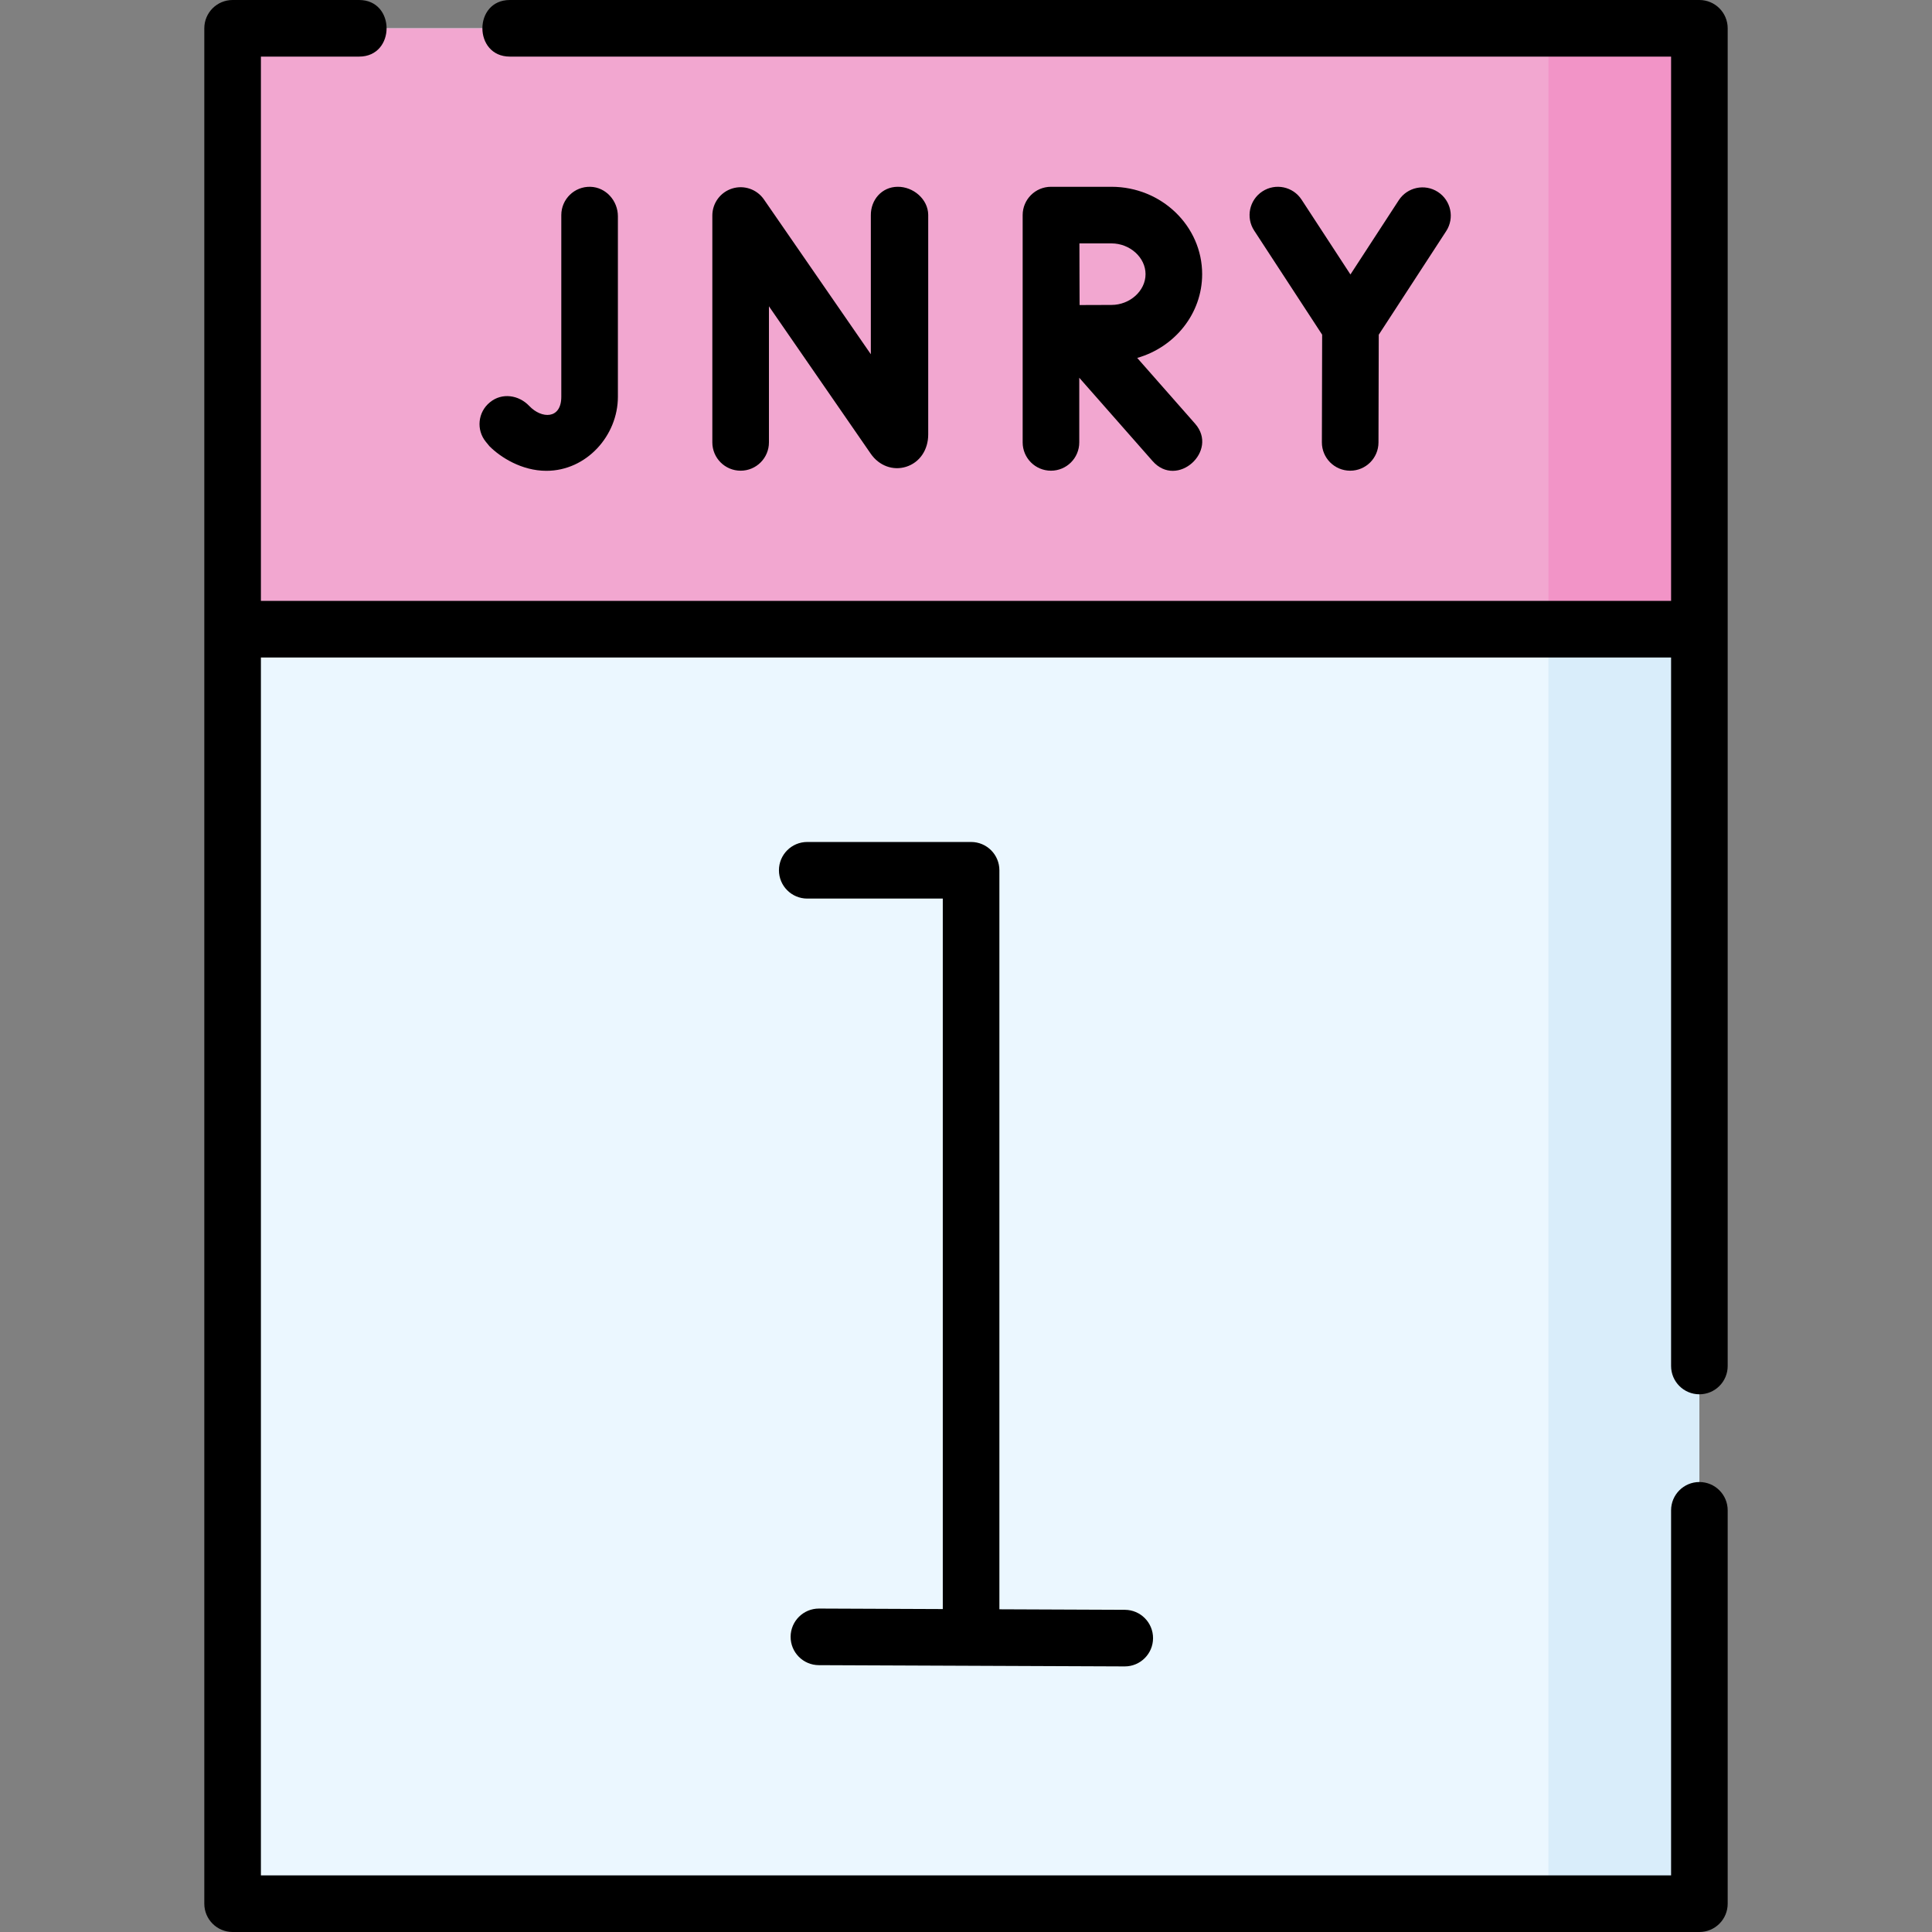 <?xml version="1.0" encoding="iso-8859-1"?>
<!-- Generator: Adobe Illustrator 25.0.0, SVG Export Plug-In . SVG Version: 6.00 Build 0)  -->
<svg version="1.1" id="Layer_1" xmlns="http://www.w3.org/2000/svg" xmlns:xlink="http://www.w3.org/1999/xlink" x="0px" y="0px"
	 viewBox="0 0 512 512" style="enable-background:new 0 0 512 512;" xml:space="preserve">
<rect x="0" y="0" width="512" height="512" fill="#808080" stroke="none"/>
<g>
	<g>
		<rect x="61.644" y="7.5" style="fill:#EBF7FF;" width="388.712" height="497"/>
		<rect x="410.356" y="7.5" style="fill:#D9EDFA;" width="40" height="497"/>
		<rect x="61.644" y="7.5" style="fill:#F2A7D0;" width="388.712" height="159.242"/>
		<rect x="410.356" y="7.5" style="fill:#F294C7;" width="40" height="159.242"/>
	</g>
	<g>
		<path d="M450.356,0H135.111c-9.697,0-9.697,15,0,15h307.745v144.242H69.144V15h26.033c9.697,0,9.697-15,0-15H61.644
			c-4.142,0-7.5,3.358-7.5,7.5v497c0,4.142,3.358,7.5,7.5,7.5h388.711c4.143,0,7.5-3.358,7.5-7.5V400.251c0-4.142-3.357-7.5-7.5-7.5
			s-7.5,3.358-7.5,7.5V497H69.144V174.242h373.711v187.762c0,4.142,3.357,7.5,7.5,7.5s7.5-3.358,7.5-7.5V7.5
			C457.856,3.358,454.498,0,450.356,0z"/>
		<path d="M217.053,426.284c-0.011,0-0.021,0-0.031,0c-4.128,0-7.482,3.338-7.5,7.469c-0.017,4.142,3.327,7.514,7.469,7.531
			l81.049,0.333c0.011,0,0.021,0,0.032,0c4.127,0,7.482-3.338,7.499-7.469c0.017-4.142-3.327-7.514-7.469-7.531l-33.252-0.137
			V230.633c0-4.142-3.357-7.5-7.5-7.5h-43.422c-4.142,0-7.5,3.358-7.5,7.5s3.358,7.5,7.5,7.5h35.922v188.286L217.053,426.284z"/>
		<path d="M194.045,49.955c-3.134,0.977-5.268,3.878-5.268,7.16v60.125c0,4.142,3.358,7.5,7.5,7.5s7.5-3.358,7.5-7.5V81.174
			l26.984,39.075c2.206,3.186,5.884,4.542,9.369,3.451c3.559-1.111,5.858-4.444,5.857-8.562V56.929
			c-0.04-4.142-3.97-7.492-8.135-7.427c-4.142,0.04-7.111,3.43-7.071,7.572v36.807l-28.333-41.029
			C200.583,50.152,197.178,48.979,194.045,49.955z"/>
		<path d="M144.796,124.771c10.642,0,18.954-9.344,18.954-19.625v-47.83c0-4.107-3.164-7.688-7.269-7.811
			c-4.247-0.128-7.731,3.278-7.731,7.497v48.145c0,6.033-5.249,5.854-8.467,2.461c-2.809-2.961-7.252-3.605-10.414-1.022
			l-0.066,0.054c-3.179,2.597-3.645,7.282-1.04,10.454l0.947,1.154C132.612,121.168,138.231,124.771,144.796,124.771z"/>
		<path d="M357.794,124.74c0.007,0,0.013,0,0.019,0c4.134,0,7.49-3.346,7.5-7.481l0.07-28.555l17.874-27.457
			c2.26-3.472,1.278-8.118-2.193-10.377c-3.472-2.258-8.116-1.278-10.377,2.194l-12.808,19.674l-12.951-19.835
			c-2.267-3.469-6.911-4.443-10.381-2.179c-3.468,2.265-4.444,6.912-2.18,10.38l18.016,27.591l-0.07,28.527
			C350.303,121.364,353.653,124.729,357.794,124.74z"/>
		<path d="M318.583,72.657c0-12.768-10.785-23.155-24.041-23.155h-16.007c-0.003,0-0.007,0-0.01,0s-0.006,0-0.01,0
			c-4.143,0-7.5,3.358-7.5,7.5v60.238c0,4.142,3.357,7.5,7.5,7.5s7.5-3.358,7.5-7.5v-17.13l19.438,22.085
			c6.499,7.385,17.606-2.699,11.26-9.91l-15.34-17.43C311.311,92.013,318.583,83.14,318.583,72.657z M294.542,80.812
			c-1.972,0-5.318,0.014-8.438,0.028c-0.016-3.042-0.029-6.282-0.029-8.184c0-1.617-0.008-4.966-0.018-8.155h8.484
			c4.9,0,9.041,3.735,9.041,8.155S299.443,80.812,294.542,80.812z"/>
	</g>
</g>
<g>
</g>
<g>
</g>
<g>
</g>
<g>
</g>
<g>
</g>
<g>
</g>
<g>
</g>
<g>
</g>
<g>
</g>
<g>
</g>
<g>
</g>
<g>
</g>
<g>
</g>
<g>
</g>
<g>
</g>
</svg>
